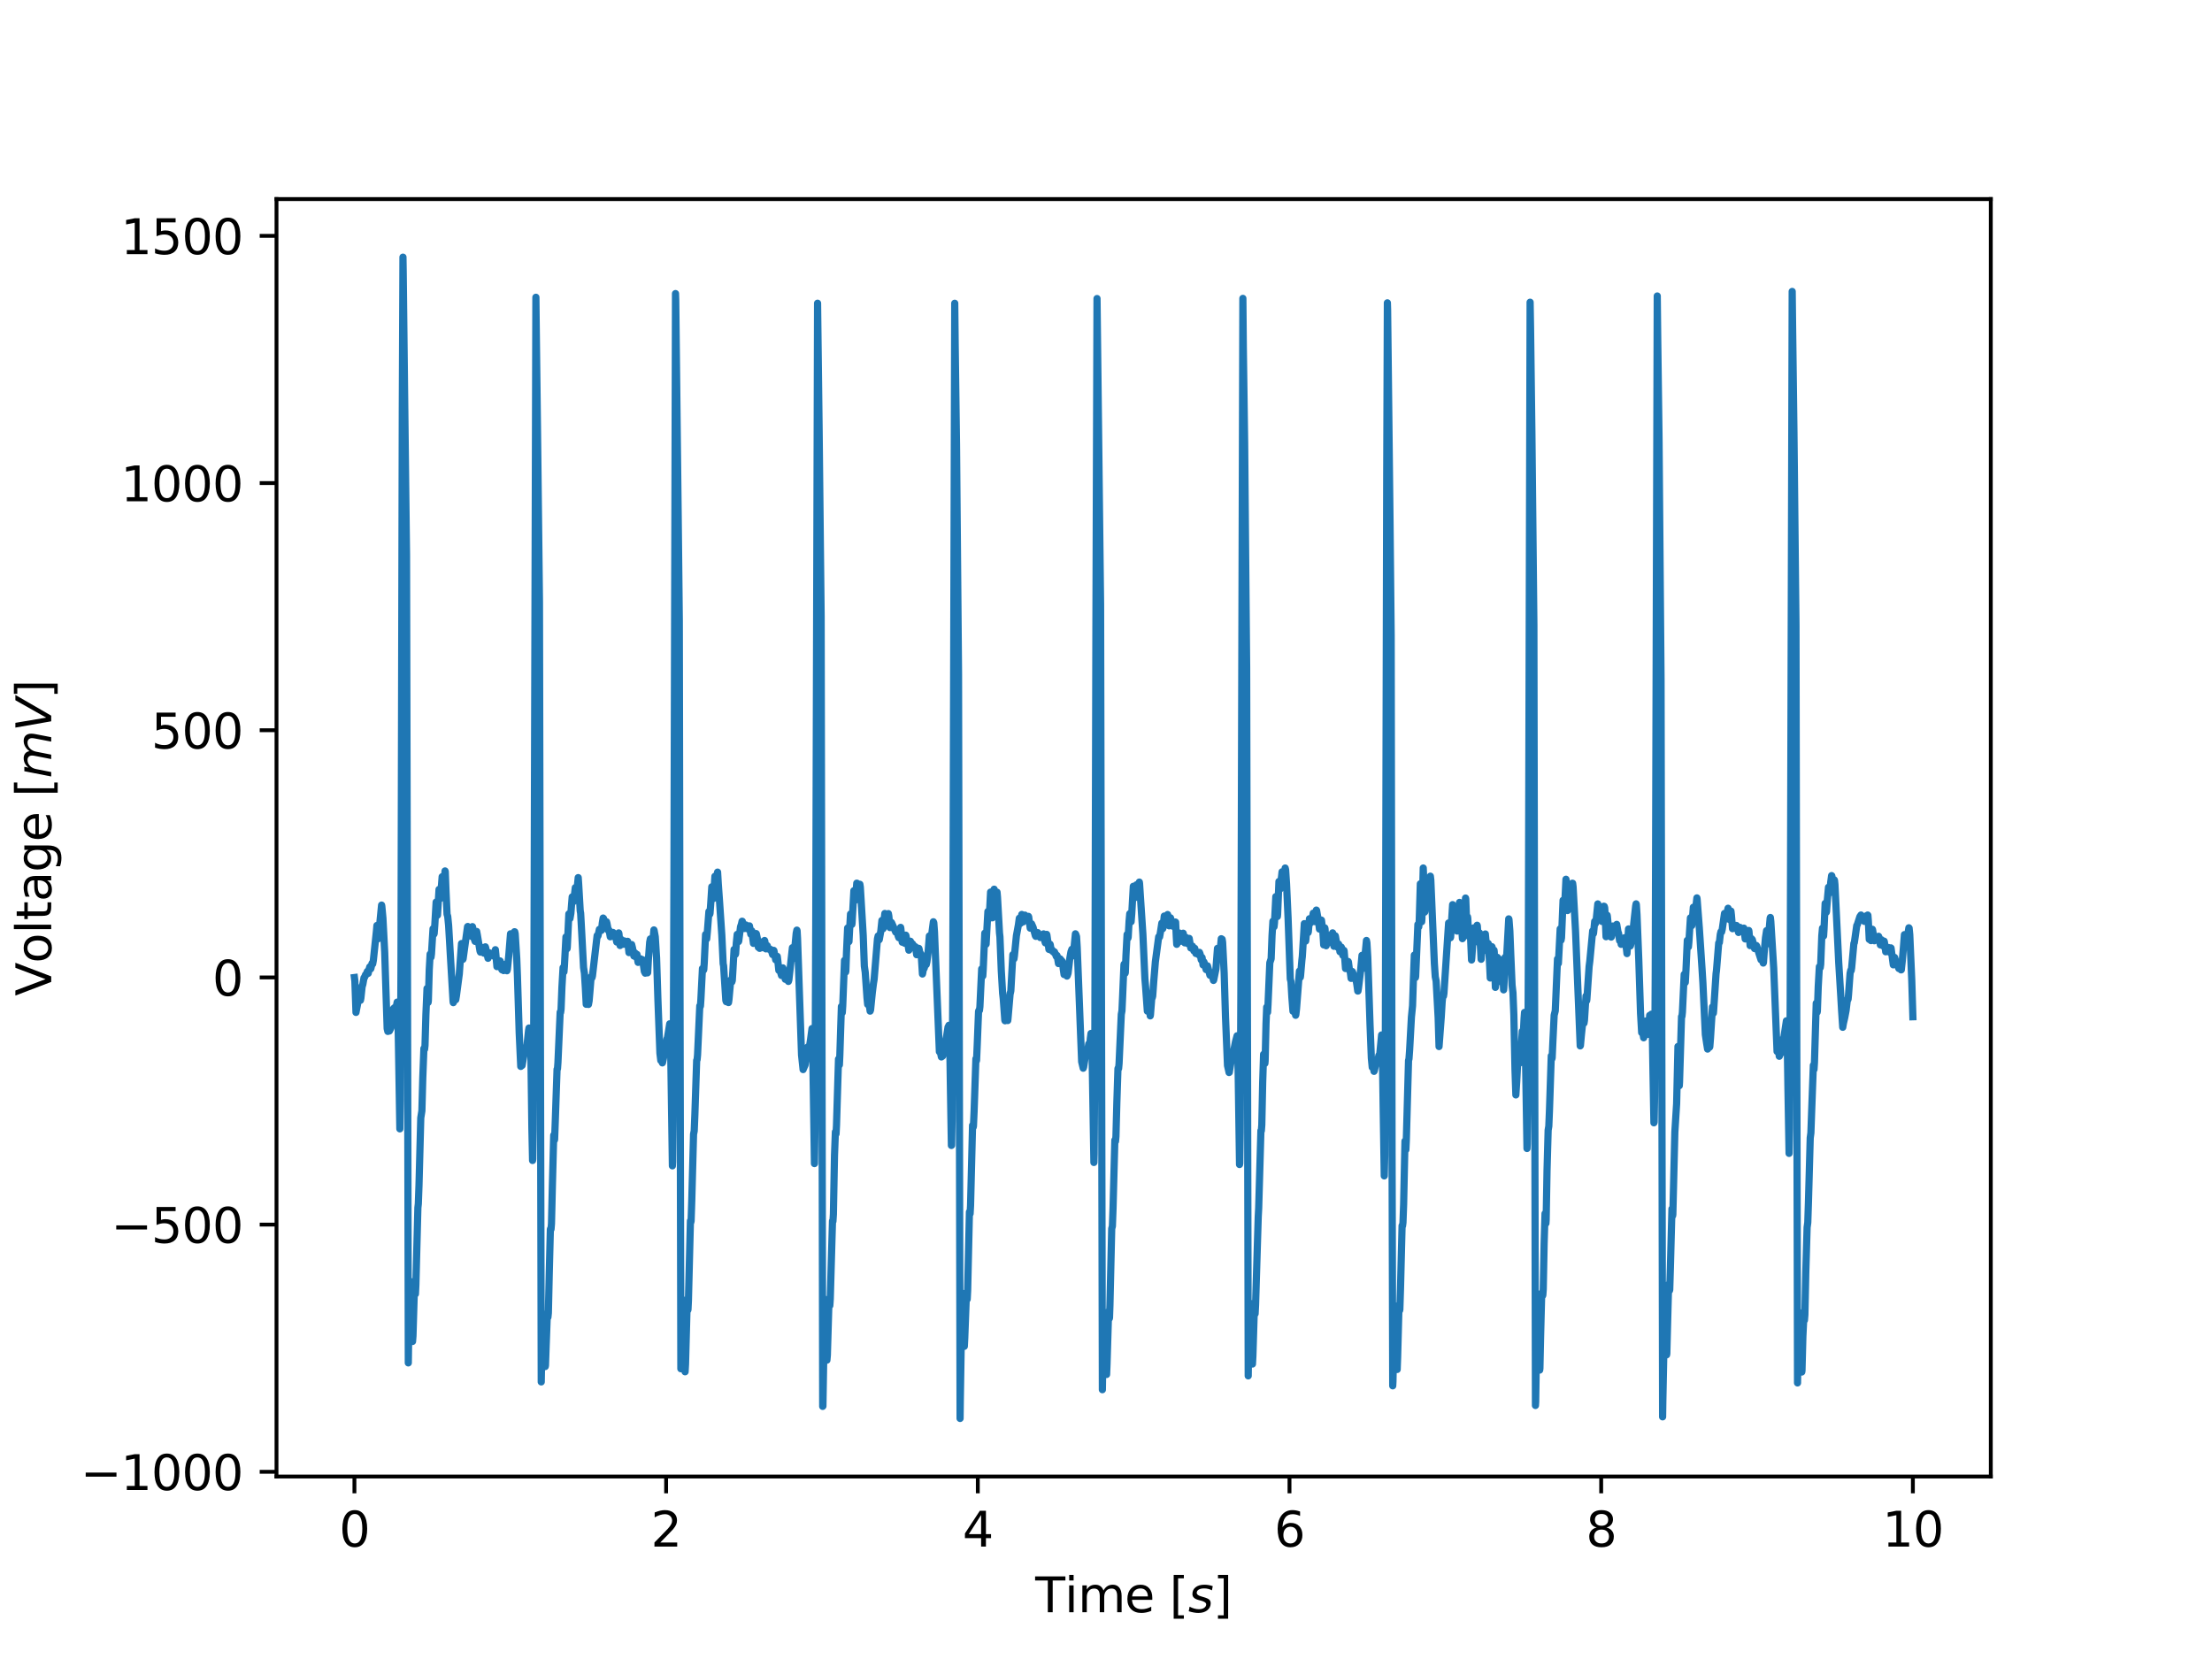 <?xml version="1.0" encoding="utf-8" standalone="no"?>
<!DOCTYPE svg PUBLIC "-//W3C//DTD SVG 1.1//EN"
  "http://www.w3.org/Graphics/SVG/1.1/DTD/svg11.dtd">
<svg xmlns:xlink="http://www.w3.org/1999/xlink" width="460.8pt" height="345.6pt" viewBox="0 0 460.8 345.6" xmlns="http://www.w3.org/2000/svg" version="1.1">
 <defs>
  <style type="text/css">*{stroke-linejoin: round; stroke-linecap: butt}</style>
 </defs>
 <g id="figure_1">
  <g id="patch_1">
   <path d="M 0 345.6 
L 460.8 345.6 
L 460.8 0 
L 0 0 
z
" style="fill: #ffffff"/>
  </g>
  <g id="axes_1">
   <g id="patch_2">
    <path d="M 57.6 307.584 
L 414.72 307.584 
L 414.72 41.472 
L 57.6 41.472 
z
" style="fill: #ffffff"/>
   </g>
   <g id="matplotlib.axis_1">
    <g id="xtick_1">
     <g id="line2d_1">
      <defs>
       <path id="m1b80b27a82" d="M 0 0 
L 0 3.5 
" style="stroke: #000000; stroke-width: 0.8"/>
      </defs>
      <g>
       <use xlink:href="#m1b80b27a82" x="73.833" y="307.584" style="stroke: #000000; stroke-width: 0.8"/>
      </g>
     </g>
     <g id="text_1">
      <!-- 0 -->
      <g transform="translate(70.651 322.182) scale(0.1 -0.1)">
       <defs>
        <path id="DejaVuSans-30" d="M 2034 4250 
Q 1547 4250 1301 3770 
Q 1056 3291 1056 2328 
Q 1056 1369 1301 889 
Q 1547 409 2034 409 
Q 2525 409 2770 889 
Q 3016 1369 3016 2328 
Q 3016 3291 2770 3770 
Q 2525 4250 2034 4250 
z
M 2034 4750 
Q 2819 4750 3233 4129 
Q 3647 3509 3647 2328 
Q 3647 1150 3233 529 
Q 2819 -91 2034 -91 
Q 1250 -91 836 529 
Q 422 1150 422 2328 
Q 422 3509 836 4129 
Q 1250 4750 2034 4750 
z
" transform="scale(0.016)"/>
       </defs>
       <use xlink:href="#DejaVuSans-30"/>
      </g>
     </g>
    </g>
    <g id="xtick_2">
     <g id="line2d_2">
      <g>
       <use xlink:href="#m1b80b27a82" x="138.764" y="307.584" style="stroke: #000000; stroke-width: 0.8"/>
      </g>
     </g>
     <g id="text_2">
      <!-- 2 -->
      <g transform="translate(135.582 322.182) scale(0.1 -0.1)">
       <defs>
        <path id="DejaVuSans-32" d="M 1228 531 
L 3431 531 
L 3431 0 
L 469 0 
L 469 531 
Q 828 903 1448 1529 
Q 2069 2156 2228 2338 
Q 2531 2678 2651 2914 
Q 2772 3150 2772 3378 
Q 2772 3750 2511 3984 
Q 2250 4219 1831 4219 
Q 1534 4219 1204 4116 
Q 875 4013 500 3803 
L 500 4441 
Q 881 4594 1212 4672 
Q 1544 4750 1819 4750 
Q 2544 4750 2975 4387 
Q 3406 4025 3406 3419 
Q 3406 3131 3298 2873 
Q 3191 2616 2906 2266 
Q 2828 2175 2409 1742 
Q 1991 1309 1228 531 
z
" transform="scale(0.016)"/>
       </defs>
       <use xlink:href="#DejaVuSans-32"/>
      </g>
     </g>
    </g>
    <g id="xtick_3">
     <g id="line2d_3">
      <g>
       <use xlink:href="#m1b80b27a82" x="203.695" y="307.584" style="stroke: #000000; stroke-width: 0.8"/>
      </g>
     </g>
     <g id="text_3">
      <!-- 4 -->
      <g transform="translate(200.513 322.182) scale(0.1 -0.1)">
       <defs>
        <path id="DejaVuSans-34" d="M 2419 4116 
L 825 1625 
L 2419 1625 
L 2419 4116 
z
M 2253 4666 
L 3047 4666 
L 3047 1625 
L 3713 1625 
L 3713 1100 
L 3047 1100 
L 3047 0 
L 2419 0 
L 2419 1100 
L 313 1100 
L 313 1709 
L 2253 4666 
z
" transform="scale(0.016)"/>
       </defs>
       <use xlink:href="#DejaVuSans-34"/>
      </g>
     </g>
    </g>
    <g id="xtick_4">
     <g id="line2d_4">
      <g>
       <use xlink:href="#m1b80b27a82" x="268.625" y="307.584" style="stroke: #000000; stroke-width: 0.8"/>
      </g>
     </g>
     <g id="text_4">
      <!-- 6 -->
      <g transform="translate(265.444 322.182) scale(0.1 -0.1)">
       <defs>
        <path id="DejaVuSans-36" d="M 2113 2584 
Q 1688 2584 1439 2293 
Q 1191 2003 1191 1497 
Q 1191 994 1439 701 
Q 1688 409 2113 409 
Q 2538 409 2786 701 
Q 3034 994 3034 1497 
Q 3034 2003 2786 2293 
Q 2538 2584 2113 2584 
z
M 3366 4563 
L 3366 3988 
Q 3128 4100 2886 4159 
Q 2644 4219 2406 4219 
Q 1781 4219 1451 3797 
Q 1122 3375 1075 2522 
Q 1259 2794 1537 2939 
Q 1816 3084 2150 3084 
Q 2853 3084 3261 2657 
Q 3669 2231 3669 1497 
Q 3669 778 3244 343 
Q 2819 -91 2113 -91 
Q 1303 -91 875 529 
Q 447 1150 447 2328 
Q 447 3434 972 4092 
Q 1497 4750 2381 4750 
Q 2619 4750 2861 4703 
Q 3103 4656 3366 4563 
z
" transform="scale(0.016)"/>
       </defs>
       <use xlink:href="#DejaVuSans-36"/>
      </g>
     </g>
    </g>
    <g id="xtick_5">
     <g id="line2d_5">
      <g>
       <use xlink:href="#m1b80b27a82" x="333.556" y="307.584" style="stroke: #000000; stroke-width: 0.8"/>
      </g>
     </g>
     <g id="text_5">
      <!-- 8 -->
      <g transform="translate(330.375 322.182) scale(0.1 -0.1)">
       <defs>
        <path id="DejaVuSans-38" d="M 2034 2216 
Q 1584 2216 1326 1975 
Q 1069 1734 1069 1313 
Q 1069 891 1326 650 
Q 1584 409 2034 409 
Q 2484 409 2743 651 
Q 3003 894 3003 1313 
Q 3003 1734 2745 1975 
Q 2488 2216 2034 2216 
z
M 1403 2484 
Q 997 2584 770 2862 
Q 544 3141 544 3541 
Q 544 4100 942 4425 
Q 1341 4750 2034 4750 
Q 2731 4750 3128 4425 
Q 3525 4100 3525 3541 
Q 3525 3141 3298 2862 
Q 3072 2584 2669 2484 
Q 3125 2378 3379 2068 
Q 3634 1759 3634 1313 
Q 3634 634 3220 271 
Q 2806 -91 2034 -91 
Q 1263 -91 848 271 
Q 434 634 434 1313 
Q 434 1759 690 2068 
Q 947 2378 1403 2484 
z
M 1172 3481 
Q 1172 3119 1398 2916 
Q 1625 2713 2034 2713 
Q 2441 2713 2670 2916 
Q 2900 3119 2900 3481 
Q 2900 3844 2670 4047 
Q 2441 4250 2034 4250 
Q 1625 4250 1398 4047 
Q 1172 3844 1172 3481 
z
" transform="scale(0.016)"/>
       </defs>
       <use xlink:href="#DejaVuSans-38"/>
      </g>
     </g>
    </g>
    <g id="xtick_6">
     <g id="line2d_6">
      <g>
       <use xlink:href="#m1b80b27a82" x="398.487" y="307.584" style="stroke: #000000; stroke-width: 0.8"/>
      </g>
     </g>
     <g id="text_6">
      <!-- 10 -->
      <g transform="translate(392.125 322.182) scale(0.1 -0.1)">
       <defs>
        <path id="DejaVuSans-31" d="M 794 531 
L 1825 531 
L 1825 4091 
L 703 3866 
L 703 4441 
L 1819 4666 
L 2450 4666 
L 2450 531 
L 3481 531 
L 3481 0 
L 794 0 
L 794 531 
z
" transform="scale(0.016)"/>
       </defs>
       <use xlink:href="#DejaVuSans-31"/>
       <use xlink:href="#DejaVuSans-30" x="63.623"/>
      </g>
     </g>
    </g>
    <g id="text_7">
     <!-- Time [$s$] -->
     <g transform="translate(215.66 335.861) scale(0.1 -0.1)">
      <defs>
       <path id="DejaVuSans-54" d="M -19 4666 
L 3928 4666 
L 3928 4134 
L 2272 4134 
L 2272 0 
L 1638 0 
L 1638 4134 
L -19 4134 
L -19 4666 
z
" transform="scale(0.016)"/>
       <path id="DejaVuSans-69" d="M 603 3500 
L 1178 3500 
L 1178 0 
L 603 0 
L 603 3500 
z
M 603 4863 
L 1178 4863 
L 1178 4134 
L 603 4134 
L 603 4863 
z
" transform="scale(0.016)"/>
       <path id="DejaVuSans-6d" d="M 3328 2828 
Q 3544 3216 3844 3400 
Q 4144 3584 4550 3584 
Q 5097 3584 5394 3201 
Q 5691 2819 5691 2113 
L 5691 0 
L 5113 0 
L 5113 2094 
Q 5113 2597 4934 2840 
Q 4756 3084 4391 3084 
Q 3944 3084 3684 2787 
Q 3425 2491 3425 1978 
L 3425 0 
L 2847 0 
L 2847 2094 
Q 2847 2600 2669 2842 
Q 2491 3084 2119 3084 
Q 1678 3084 1418 2786 
Q 1159 2488 1159 1978 
L 1159 0 
L 581 0 
L 581 3500 
L 1159 3500 
L 1159 2956 
Q 1356 3278 1631 3431 
Q 1906 3584 2284 3584 
Q 2666 3584 2933 3390 
Q 3200 3197 3328 2828 
z
" transform="scale(0.016)"/>
       <path id="DejaVuSans-65" d="M 3597 1894 
L 3597 1613 
L 953 1613 
Q 991 1019 1311 708 
Q 1631 397 2203 397 
Q 2534 397 2845 478 
Q 3156 559 3463 722 
L 3463 178 
Q 3153 47 2828 -22 
Q 2503 -91 2169 -91 
Q 1331 -91 842 396 
Q 353 884 353 1716 
Q 353 2575 817 3079 
Q 1281 3584 2069 3584 
Q 2775 3584 3186 3129 
Q 3597 2675 3597 1894 
z
M 3022 2063 
Q 3016 2534 2758 2815 
Q 2500 3097 2075 3097 
Q 1594 3097 1305 2825 
Q 1016 2553 972 2059 
L 3022 2063 
z
" transform="scale(0.016)"/>
       <path id="DejaVuSans-20" transform="scale(0.016)"/>
       <path id="DejaVuSans-5b" d="M 550 4863 
L 1875 4863 
L 1875 4416 
L 1125 4416 
L 1125 -397 
L 1875 -397 
L 1875 -844 
L 550 -844 
L 550 4863 
z
" transform="scale(0.016)"/>
       <path id="DejaVuSans-Oblique-73" d="M 3200 3397 
L 3091 2853 
Q 2863 2978 2609 3040 
Q 2356 3103 2088 3103 
Q 1634 3103 1373 2948 
Q 1113 2794 1113 2528 
Q 1113 2219 1719 2053 
Q 1766 2041 1788 2034 
L 1972 1978 
Q 2547 1819 2739 1644 
Q 2931 1469 2931 1166 
Q 2931 609 2489 259 
Q 2047 -91 1331 -91 
Q 1053 -91 747 -37 
Q 441 16 72 128 
L 184 722 
Q 500 559 806 475 
Q 1113 391 1394 391 
Q 1816 391 2080 572 
Q 2344 753 2344 1031 
Q 2344 1331 1650 1516 
L 1591 1531 
L 1394 1581 
Q 956 1697 753 1886 
Q 550 2075 550 2369 
Q 550 2928 970 3256 
Q 1391 3584 2113 3584 
Q 2397 3584 2667 3537 
Q 2938 3491 3200 3397 
z
" transform="scale(0.016)"/>
       <path id="DejaVuSans-5d" d="M 1947 4863 
L 1947 -844 
L 622 -844 
L 622 -397 
L 1369 -397 
L 1369 4416 
L 622 4416 
L 622 4863 
L 1947 4863 
z
" transform="scale(0.016)"/>
      </defs>
      <use xlink:href="#DejaVuSans-54" transform="translate(0 0.016)"/>
      <use xlink:href="#DejaVuSans-69" transform="translate(61.084 0.016)"/>
      <use xlink:href="#DejaVuSans-6d" transform="translate(88.867 0.016)"/>
      <use xlink:href="#DejaVuSans-65" transform="translate(186.279 0.016)"/>
      <use xlink:href="#DejaVuSans-20" transform="translate(247.803 0.016)"/>
      <use xlink:href="#DejaVuSans-5b" transform="translate(279.59 0.016)"/>
      <use xlink:href="#DejaVuSans-Oblique-73" transform="translate(318.604 0.016)"/>
      <use xlink:href="#DejaVuSans-5d" transform="translate(370.703 0.016)"/>
     </g>
    </g>
   </g>
   <g id="matplotlib.axis_2">
    <g id="ytick_1">
     <g id="line2d_7">
      <defs>
       <path id="m2c31fd6429" d="M 0 0 
L -3.5 0 
" style="stroke: #000000; stroke-width: 0.8"/>
      </defs>
      <g>
       <use xlink:href="#m2c31fd6429" x="57.6" y="306.601" style="stroke: #000000; stroke-width: 0.8"/>
      </g>
     </g>
     <g id="text_8">
      <!-- −1000 -->
      <g transform="translate(16.77 310.4) scale(0.1 -0.1)">
       <defs>
        <path id="DejaVuSans-2212" d="M 678 2272 
L 4684 2272 
L 4684 1741 
L 678 1741 
L 678 2272 
z
" transform="scale(0.016)"/>
       </defs>
       <use xlink:href="#DejaVuSans-2212"/>
       <use xlink:href="#DejaVuSans-31" x="83.789"/>
       <use xlink:href="#DejaVuSans-30" x="147.412"/>
       <use xlink:href="#DejaVuSans-30" x="211.035"/>
       <use xlink:href="#DejaVuSans-30" x="274.658"/>
      </g>
     </g>
    </g>
    <g id="ytick_2">
     <g id="line2d_8">
      <g>
       <use xlink:href="#m2c31fd6429" x="57.6" y="255.108" style="stroke: #000000; stroke-width: 0.8"/>
      </g>
     </g>
     <g id="text_9">
      <!-- −500 -->
      <g transform="translate(23.133 258.907) scale(0.1 -0.1)">
       <defs>
        <path id="DejaVuSans-35" d="M 691 4666 
L 3169 4666 
L 3169 4134 
L 1269 4134 
L 1269 2991 
Q 1406 3038 1543 3061 
Q 1681 3084 1819 3084 
Q 2600 3084 3056 2656 
Q 3513 2228 3513 1497 
Q 3513 744 3044 326 
Q 2575 -91 1722 -91 
Q 1428 -91 1123 -41 
Q 819 9 494 109 
L 494 744 
Q 775 591 1075 516 
Q 1375 441 1709 441 
Q 2250 441 2565 725 
Q 2881 1009 2881 1497 
Q 2881 1984 2565 2268 
Q 2250 2553 1709 2553 
Q 1456 2553 1204 2497 
Q 953 2441 691 2322 
L 691 4666 
z
" transform="scale(0.016)"/>
       </defs>
       <use xlink:href="#DejaVuSans-2212"/>
       <use xlink:href="#DejaVuSans-35" x="83.789"/>
       <use xlink:href="#DejaVuSans-30" x="147.412"/>
       <use xlink:href="#DejaVuSans-30" x="211.035"/>
      </g>
     </g>
    </g>
    <g id="ytick_3">
     <g id="line2d_9">
      <g>
       <use xlink:href="#m2c31fd6429" x="57.6" y="203.615" style="stroke: #000000; stroke-width: 0.8"/>
      </g>
     </g>
     <g id="text_10">
      <!-- 0 -->
      <g transform="translate(44.237 207.414) scale(0.1 -0.1)">
       <use xlink:href="#DejaVuSans-30"/>
      </g>
     </g>
    </g>
    <g id="ytick_4">
     <g id="line2d_10">
      <g>
       <use xlink:href="#m2c31fd6429" x="57.6" y="152.122" style="stroke: #000000; stroke-width: 0.8"/>
      </g>
     </g>
     <g id="text_11">
      <!-- 500 -->
      <g transform="translate(31.512 155.921) scale(0.1 -0.1)">
       <use xlink:href="#DejaVuSans-35"/>
       <use xlink:href="#DejaVuSans-30" x="63.623"/>
       <use xlink:href="#DejaVuSans-30" x="127.246"/>
      </g>
     </g>
    </g>
    <g id="ytick_5">
     <g id="line2d_11">
      <g>
       <use xlink:href="#m2c31fd6429" x="57.6" y="100.629" style="stroke: #000000; stroke-width: 0.8"/>
      </g>
     </g>
     <g id="text_12">
      <!-- 1000 -->
      <g transform="translate(25.15 104.429) scale(0.1 -0.1)">
       <use xlink:href="#DejaVuSans-31"/>
       <use xlink:href="#DejaVuSans-30" x="63.623"/>
       <use xlink:href="#DejaVuSans-30" x="127.246"/>
       <use xlink:href="#DejaVuSans-30" x="190.869"/>
      </g>
     </g>
    </g>
    <g id="ytick_6">
     <g id="line2d_12">
      <g>
       <use xlink:href="#m2c31fd6429" x="57.6" y="49.137" style="stroke: #000000; stroke-width: 0.8"/>
      </g>
     </g>
     <g id="text_13">
      <!-- 1500 -->
      <g transform="translate(25.15 52.936) scale(0.1 -0.1)">
       <use xlink:href="#DejaVuSans-31"/>
       <use xlink:href="#DejaVuSans-35" x="63.623"/>
       <use xlink:href="#DejaVuSans-30" x="127.246"/>
       <use xlink:href="#DejaVuSans-30" x="190.869"/>
      </g>
     </g>
    </g>
    <g id="text_14">
     <!-- Voltage [$mV$] -->
     <g transform="translate(10.67 207.478) rotate(-90) scale(0.1 -0.1)">
      <defs>
       <path id="DejaVuSans-56" d="M 1831 0 
L 50 4666 
L 709 4666 
L 2188 738 
L 3669 4666 
L 4325 4666 
L 2547 0 
L 1831 0 
z
" transform="scale(0.016)"/>
       <path id="DejaVuSans-6f" d="M 1959 3097 
Q 1497 3097 1228 2736 
Q 959 2375 959 1747 
Q 959 1119 1226 758 
Q 1494 397 1959 397 
Q 2419 397 2687 759 
Q 2956 1122 2956 1747 
Q 2956 2369 2687 2733 
Q 2419 3097 1959 3097 
z
M 1959 3584 
Q 2709 3584 3137 3096 
Q 3566 2609 3566 1747 
Q 3566 888 3137 398 
Q 2709 -91 1959 -91 
Q 1206 -91 779 398 
Q 353 888 353 1747 
Q 353 2609 779 3096 
Q 1206 3584 1959 3584 
z
" transform="scale(0.016)"/>
       <path id="DejaVuSans-6c" d="M 603 4863 
L 1178 4863 
L 1178 0 
L 603 0 
L 603 4863 
z
" transform="scale(0.016)"/>
       <path id="DejaVuSans-74" d="M 1172 4494 
L 1172 3500 
L 2356 3500 
L 2356 3053 
L 1172 3053 
L 1172 1153 
Q 1172 725 1289 603 
Q 1406 481 1766 481 
L 2356 481 
L 2356 0 
L 1766 0 
Q 1100 0 847 248 
Q 594 497 594 1153 
L 594 3053 
L 172 3053 
L 172 3500 
L 594 3500 
L 594 4494 
L 1172 4494 
z
" transform="scale(0.016)"/>
       <path id="DejaVuSans-61" d="M 2194 1759 
Q 1497 1759 1228 1600 
Q 959 1441 959 1056 
Q 959 750 1161 570 
Q 1363 391 1709 391 
Q 2188 391 2477 730 
Q 2766 1069 2766 1631 
L 2766 1759 
L 2194 1759 
z
M 3341 1997 
L 3341 0 
L 2766 0 
L 2766 531 
Q 2569 213 2275 61 
Q 1981 -91 1556 -91 
Q 1019 -91 701 211 
Q 384 513 384 1019 
Q 384 1609 779 1909 
Q 1175 2209 1959 2209 
L 2766 2209 
L 2766 2266 
Q 2766 2663 2505 2880 
Q 2244 3097 1772 3097 
Q 1472 3097 1187 3025 
Q 903 2953 641 2809 
L 641 3341 
Q 956 3463 1253 3523 
Q 1550 3584 1831 3584 
Q 2591 3584 2966 3190 
Q 3341 2797 3341 1997 
z
" transform="scale(0.016)"/>
       <path id="DejaVuSans-67" d="M 2906 1791 
Q 2906 2416 2648 2759 
Q 2391 3103 1925 3103 
Q 1463 3103 1205 2759 
Q 947 2416 947 1791 
Q 947 1169 1205 825 
Q 1463 481 1925 481 
Q 2391 481 2648 825 
Q 2906 1169 2906 1791 
z
M 3481 434 
Q 3481 -459 3084 -895 
Q 2688 -1331 1869 -1331 
Q 1566 -1331 1297 -1286 
Q 1028 -1241 775 -1147 
L 775 -588 
Q 1028 -725 1275 -790 
Q 1522 -856 1778 -856 
Q 2344 -856 2625 -561 
Q 2906 -266 2906 331 
L 2906 616 
Q 2728 306 2450 153 
Q 2172 0 1784 0 
Q 1141 0 747 490 
Q 353 981 353 1791 
Q 353 2603 747 3093 
Q 1141 3584 1784 3584 
Q 2172 3584 2450 3431 
Q 2728 3278 2906 2969 
L 2906 3500 
L 3481 3500 
L 3481 434 
z
" transform="scale(0.016)"/>
       <path id="DejaVuSans-Oblique-6d" d="M 5747 2113 
L 5338 0 
L 4763 0 
L 5166 2094 
Q 5191 2228 5203 2325 
Q 5216 2422 5216 2491 
Q 5216 2772 5059 2928 
Q 4903 3084 4622 3084 
Q 4203 3084 3875 2770 
Q 3547 2456 3450 1953 
L 3066 0 
L 2491 0 
L 2900 2094 
Q 2925 2209 2937 2307 
Q 2950 2406 2950 2484 
Q 2950 2769 2794 2926 
Q 2638 3084 2363 3084 
Q 1938 3084 1609 2770 
Q 1281 2456 1184 1953 
L 800 0 
L 225 0 
L 909 3500 
L 1484 3500 
L 1375 2956 
Q 1609 3263 1923 3423 
Q 2238 3584 2597 3584 
Q 2978 3584 3223 3384 
Q 3469 3184 3519 2828 
Q 3781 3197 4126 3390 
Q 4472 3584 4856 3584 
Q 5306 3584 5551 3325 
Q 5797 3066 5797 2591 
Q 5797 2488 5784 2364 
Q 5772 2241 5747 2113 
z
" transform="scale(0.016)"/>
       <path id="DejaVuSans-Oblique-56" d="M 1319 0 
L 500 4666 
L 1119 4666 
L 1797 653 
L 4063 4666 
L 4750 4666 
L 2053 0 
L 1319 0 
z
" transform="scale(0.016)"/>
      </defs>
      <use xlink:href="#DejaVuSans-56" transform="translate(0 0.016)"/>
      <use xlink:href="#DejaVuSans-6f" transform="translate(68.408 0.016)"/>
      <use xlink:href="#DejaVuSans-6c" transform="translate(129.59 0.016)"/>
      <use xlink:href="#DejaVuSans-74" transform="translate(157.373 0.016)"/>
      <use xlink:href="#DejaVuSans-61" transform="translate(196.582 0.016)"/>
      <use xlink:href="#DejaVuSans-67" transform="translate(257.861 0.016)"/>
      <use xlink:href="#DejaVuSans-65" transform="translate(321.338 0.016)"/>
      <use xlink:href="#DejaVuSans-20" transform="translate(382.861 0.016)"/>
      <use xlink:href="#DejaVuSans-5b" transform="translate(414.648 0.016)"/>
      <use xlink:href="#DejaVuSans-Oblique-6d" transform="translate(453.662 0.016)"/>
      <use xlink:href="#DejaVuSans-Oblique-56" transform="translate(551.074 0.016)"/>
      <use xlink:href="#DejaVuSans-5d" transform="translate(619.482 0.016)"/>
     </g>
    </g>
   </g>
   <g id="line2d_13">
    <path d="M 73.833 203.638 
L 73.925 204.379 
L 74.157 210.904 
L 74.25 210.404 
L 74.436 209.455 
L 74.529 208.876 
L 74.807 205.959 
L 74.853 206.012 
L 75.085 208.386 
L 75.178 207.936 
L 75.456 205.338 
L 75.503 205.344 
L 75.595 205.018 
L 75.827 203.685 
L 75.92 203.65 
L 76.152 203.038 
L 76.198 203.057 
L 76.291 203.027 
L 76.523 202.36 
L 76.569 202.457 
L 76.709 202.768 
L 76.848 202.011 
L 77.033 201.407 
L 77.219 201.837 
L 77.265 201.755 
L 77.497 200.692 
L 77.544 200.759 
L 77.636 200.813 
L 77.776 200.051 
L 78.425 193.889 
L 78.518 192.792 
L 78.564 192.906 
L 78.75 195.582 
L 78.842 195.183 
L 79.492 188.545 
L 79.538 188.749 
L 79.77 191.251 
L 80.141 198.388 
L 80.651 214.262 
L 80.791 214.865 
L 80.93 214.568 
L 80.976 214.596 
L 81.115 214.78 
L 81.44 214.127 
L 81.579 213.18 
L 81.95 210.145 
L 82.136 209.942 
L 82.46 209.994 
L 82.6 209.449 
L 82.739 208.757 
L 82.785 208.87 
L 82.878 210.482 
L 83.017 218.352 
L 83.295 235.16 
L 83.388 229.355 
L 83.527 202.273 
L 83.806 85.47 
L 83.945 53.568 
L 83.991 56.498 
L 84.27 80.708 
L 84.687 115.61 
L 84.826 174.666 
L 85.058 283.914 
L 85.244 270.375 
L 85.336 270.981 
L 85.383 270.761 
L 85.568 266.969 
L 85.615 267.654 
L 85.939 279.452 
L 86.032 278.279 
L 86.357 267.396 
L 86.403 267.953 
L 86.542 269.564 
L 86.635 267.69 
L 87.053 251.588 
L 87.145 250.773 
L 87.285 246.862 
L 87.656 232.878 
L 87.888 231.408 
L 88.073 224.506 
L 88.305 218.414 
L 88.351 218.416 
L 88.444 218.582 
L 88.537 217.779 
L 88.723 211.388 
L 88.955 205.913 
L 89.094 207.869 
L 89.186 208.821 
L 89.233 208.471 
L 89.418 202.042 
L 89.604 198.759 
L 89.789 199.413 
L 89.882 198.721 
L 90.207 193.478 
L 90.253 193.7 
L 90.392 194.61 
L 90.439 194.521 
L 90.578 192.661 
L 90.856 187.912 
L 90.949 188.862 
L 91.088 190.679 
L 91.135 190.65 
L 91.274 188.319 
L 91.459 185.283 
L 91.506 185.367 
L 91.738 187.186 
L 91.784 187.03 
L 91.923 185.031 
L 92.109 182.63 
L 92.202 183.542 
L 92.341 185.293 
L 92.387 185.274 
L 92.526 183.638 
L 92.712 181.433 
L 92.758 181.57 
L 92.897 185.324 
L 93.129 190.446 
L 93.268 190.909 
L 93.454 192.777 
L 94.382 208.614 
L 94.428 208.87 
L 94.474 208.773 
L 94.706 206.754 
L 94.753 207.051 
L 94.938 208.261 
L 95.077 207.466 
L 95.68 202.88 
L 95.866 200.333 
L 96.144 196.557 
L 96.237 197.357 
L 96.423 199.854 
L 96.469 199.779 
L 97.397 193.036 
L 97.443 193.002 
L 97.582 193.942 
L 97.768 194.925 
L 97.861 194.723 
L 98 194.277 
L 98.046 194.399 
L 98.185 195.039 
L 98.232 194.846 
L 98.417 193.033 
L 98.464 193.189 
L 98.788 195.6 
L 98.974 196.108 
L 99.067 195.602 
L 99.299 194.036 
L 99.438 194.776 
L 99.994 198.125 
L 100.087 198.351 
L 100.226 197.636 
L 100.319 197.346 
L 100.365 197.437 
L 100.505 197.742 
L 100.644 197.437 
L 100.783 198.331 
L 100.829 198.571 
L 100.876 198.56 
L 101.108 197.243 
L 101.154 197.377 
L 101.664 199.629 
L 101.943 198.484 
L 102.035 198.574 
L 102.221 198.834 
L 102.406 198.605 
L 102.638 198.824 
L 102.731 198.92 
L 102.87 199.178 
L 102.963 198.882 
L 103.195 197.84 
L 103.288 198.751 
L 103.52 201.366 
L 103.659 201.117 
L 103.705 201.173 
L 103.937 201.368 
L 104.03 201.066 
L 104.169 200.173 
L 104.215 200.263 
L 104.54 201.984 
L 104.587 202.041 
L 104.633 202.003 
L 104.726 201.823 
L 104.772 201.846 
L 104.911 202.189 
L 104.958 202.071 
L 105.143 200.91 
L 105.19 200.968 
L 105.607 202.224 
L 105.7 201.887 
L 105.978 199.143 
L 106.349 194.523 
L 106.581 196.113 
L 106.628 195.96 
L 106.813 194.877 
L 106.859 194.984 
L 106.906 195.101 
L 106.952 195.07 
L 107.184 194.097 
L 107.231 194.107 
L 107.323 194.52 
L 107.648 199.647 
L 107.787 203.247 
L 108.158 215.149 
L 108.483 222.154 
L 108.529 222.124 
L 108.622 221.991 
L 108.668 222.014 
L 108.761 221.951 
L 109.132 219.814 
L 109.364 218.279 
L 109.503 219.075 
L 109.596 219.37 
L 109.689 218.673 
L 110.106 214.671 
L 110.199 214.154 
L 110.246 214.25 
L 110.478 215.118 
L 110.57 217.633 
L 110.802 235.163 
L 110.941 241.751 
L 110.988 241.451 
L 111.081 235.336 
L 111.22 206.182 
L 111.637 61.929 
L 111.684 66.356 
L 111.962 88.934 
L 112.379 125.328 
L 112.519 190.396 
L 112.75 287.88 
L 112.936 277.045 
L 112.982 277.167 
L 113.029 277.299 
L 113.122 275.77 
L 113.214 273.745 
L 113.261 273.785 
L 113.4 278.955 
L 113.585 284.675 
L 113.632 284.439 
L 113.771 280.422 
L 114.003 274.125 
L 114.049 274.135 
L 114.142 274.409 
L 114.235 273.499 
L 114.42 265.185 
L 114.652 256.099 
L 114.699 255.948 
L 114.745 256.043 
L 114.791 256.062 
L 114.884 254.887 
L 115.07 247.098 
L 115.348 236.483 
L 115.487 237.518 
L 115.534 237.379 
L 115.673 233.576 
L 116.044 222.746 
L 116.137 222.635 
L 116.229 221.362 
L 116.693 210.855 
L 116.786 210.911 
L 116.879 210.244 
L 117.064 205.556 
L 117.296 201.574 
L 117.482 202.449 
L 117.575 201.263 
L 117.899 195.174 
L 118.131 197.628 
L 118.178 197.261 
L 118.502 190.379 
L 118.595 190.747 
L 118.734 191.354 
L 118.92 190.274 
L 119.198 186.83 
L 119.291 187.171 
L 119.43 187.856 
L 119.569 187.239 
L 119.847 184.908 
L 119.894 185.179 
L 120.079 186.435 
L 120.219 185.158 
L 120.451 182.82 
L 120.543 184.123 
L 120.868 189.718 
L 120.961 190.243 
L 121.193 194.506 
L 121.564 201.548 
L 121.749 202.744 
L 121.935 205.707 
L 122.12 209.213 
L 122.167 209.193 
L 122.352 207.887 
L 122.399 208.102 
L 122.584 209.244 
L 122.723 208.509 
L 122.909 206.362 
L 123.141 203.478 
L 123.234 203.538 
L 123.326 203.671 
L 123.419 203.297 
L 124.393 194.894 
L 124.532 195.028 
L 124.579 194.949 
L 124.857 193.604 
L 124.95 193.754 
L 125.043 193.654 
L 125.135 193.483 
L 125.182 193.551 
L 125.275 193.821 
L 125.321 193.773 
L 125.46 192.345 
L 125.646 191.244 
L 125.738 191.343 
L 125.924 192.131 
L 126.11 192.561 
L 126.202 192.352 
L 126.342 192.018 
L 126.434 192.33 
L 126.713 193.816 
L 126.759 193.786 
L 126.852 193.746 
L 126.945 194.12 
L 127.13 195.15 
L 127.176 195.134 
L 127.687 194.242 
L 127.733 194.274 
L 127.872 194.635 
L 128.011 194.976 
L 128.058 194.942 
L 128.197 194.829 
L 128.336 195.593 
L 128.475 196.241 
L 128.522 196.135 
L 128.893 194.338 
L 128.939 194.519 
L 129.171 196.965 
L 129.217 196.864 
L 129.449 195.736 
L 129.774 196.547 
L 129.867 196.712 
L 130.052 196.014 
L 130.145 196.247 
L 130.238 196.48 
L 130.284 196.447 
L 130.423 196.308 
L 130.563 196.418 
L 130.748 196.094 
L 130.841 196.774 
L 131.026 198.444 
L 131.073 198.38 
L 131.305 197.986 
L 131.444 197.243 
L 131.583 196.761 
L 131.769 197.509 
L 132.047 199.154 
L 132.14 198.802 
L 132.233 198.464 
L 132.279 198.513 
L 132.464 199.367 
L 132.511 199.341 
L 132.696 198.818 
L 132.836 199.967 
L 132.928 200.481 
L 132.975 200.379 
L 133.114 200.063 
L 133.207 200.252 
L 133.253 200.223 
L 133.439 199.733 
L 133.67 200.434 
L 133.717 200.331 
L 133.856 199.918 
L 133.902 199.958 
L 134.042 201.097 
L 134.227 202.375 
L 134.413 202.732 
L 134.459 202.594 
L 134.691 201.012 
L 134.737 201.259 
L 134.877 202.668 
L 134.923 202.616 
L 135.062 200.045 
L 135.34 196.28 
L 135.48 195.587 
L 135.572 195.986 
L 135.804 197.352 
L 135.851 197.324 
L 135.943 196.687 
L 136.222 193.718 
L 136.268 193.852 
L 136.5 195.139 
L 136.778 199.528 
L 137.057 208.296 
L 137.474 219.404 
L 137.66 220.929 
L 137.799 220.691 
L 137.984 221.417 
L 138.031 221.277 
L 138.355 219.697 
L 138.448 219.34 
L 138.912 216.465 
L 139.051 216.143 
L 139.283 214.726 
L 139.515 213.275 
L 139.608 214.397 
L 139.747 220.857 
L 140.072 242.868 
L 140.118 242.048 
L 140.211 233.447 
L 140.396 183.012 
L 140.721 61.156 
L 140.768 62.526 
L 141.278 107.481 
L 141.51 129.309 
L 141.649 202.501 
L 141.834 285.134 
L 141.881 283.986 
L 142.066 273.895 
L 142.113 274.274 
L 142.159 274.148 
L 142.345 270.818 
L 142.391 271.671 
L 142.716 285.764 
L 142.808 284.162 
L 143.133 272.011 
L 143.272 272.949 
L 143.319 272.835 
L 143.411 270.917 
L 143.829 254.324 
L 143.875 254.46 
L 143.922 254.575 
L 143.968 254.344 
L 144.107 250.139 
L 144.478 236.278 
L 144.618 235.593 
L 144.757 232.142 
L 145.128 220.894 
L 145.221 220.738 
L 145.313 219.744 
L 145.777 209.533 
L 145.87 209.697 
L 145.916 209.577 
L 146.009 208.166 
L 146.334 201.758 
L 146.427 201.749 
L 146.566 202.095 
L 146.612 202.005 
L 146.705 200.616 
L 146.983 194.665 
L 147.076 195.076 
L 147.169 195.61 
L 147.215 195.585 
L 147.354 194.112 
L 147.679 189.882 
L 147.865 190.438 
L 147.911 190.238 
L 148.05 188.363 
L 148.282 184.731 
L 148.328 184.785 
L 148.607 187.199 
L 148.653 186.956 
L 148.792 184.619 
L 148.931 182.545 
L 148.978 182.746 
L 149.163 184.619 
L 149.21 184.529 
L 149.395 182.134 
L 149.488 181.677 
L 149.627 184.037 
L 149.906 187.982 
L 150.369 194.818 
L 150.648 200.767 
L 150.74 201.199 
L 150.88 203.418 
L 151.204 208.406 
L 151.297 208.674 
L 151.343 208.565 
L 151.529 207.821 
L 151.575 207.954 
L 151.761 208.856 
L 151.854 208.248 
L 152.225 204.156 
L 152.271 204.28 
L 152.41 204.591 
L 152.457 204.556 
L 152.55 204.25 
L 152.689 201.962 
L 152.921 197.787 
L 152.967 197.805 
L 153.199 198.816 
L 153.245 198.674 
L 153.384 196.482 
L 153.57 194.646 
L 153.709 195.274 
L 153.848 196.152 
L 153.895 196.021 
L 154.266 193.072 
L 154.451 192.52 
L 154.59 191.906 
L 154.637 191.924 
L 155.054 193.428 
L 155.101 193.359 
L 155.379 192.683 
L 155.425 192.79 
L 155.611 193.461 
L 155.657 193.415 
L 155.797 193.221 
L 155.843 193.265 
L 155.936 193.285 
L 156.121 192.875 
L 156.26 193.681 
L 156.4 194.609 
L 156.446 194.575 
L 156.585 193.89 
L 156.631 193.938 
L 156.771 195.144 
L 156.956 196.524 
L 157.095 195.866 
L 157.466 194.551 
L 157.513 194.477 
L 157.559 194.524 
L 157.745 195.374 
L 157.977 197.337 
L 158.023 197.247 
L 158.116 197.086 
L 158.255 197.562 
L 158.301 197.447 
L 158.533 196.218 
L 158.58 196.257 
L 158.719 196.808 
L 158.858 197.42 
L 158.904 197.388 
L 159.275 195.92 
L 159.322 196.066 
L 159.554 197.665 
L 159.6 197.552 
L 159.786 196.973 
L 159.832 197.003 
L 160.064 197.603 
L 160.11 197.577 
L 160.25 197.766 
L 160.389 197.756 
L 160.528 197.778 
L 160.667 197.954 
L 160.945 198.856 
L 160.992 198.742 
L 161.177 197.976 
L 161.224 198.036 
L 161.595 199.956 
L 161.641 199.926 
L 161.78 199.61 
L 161.919 199.23 
L 162.012 199.958 
L 162.244 202.15 
L 162.43 201.807 
L 162.476 201.86 
L 162.662 202.724 
L 162.801 203.215 
L 162.894 202.74 
L 163.079 201.625 
L 163.404 202.495 
L 163.589 204.002 
L 163.636 203.958 
L 163.728 203.781 
L 163.775 203.815 
L 164.239 204.45 
L 164.332 204.157 
L 164.563 202.114 
L 165.074 197.422 
L 165.352 199.647 
L 165.398 199.485 
L 165.584 197.345 
L 165.862 194.421 
L 166.001 193.76 
L 166.048 193.858 
L 166.141 195.504 
L 166.976 219.769 
L 167.3 222.812 
L 167.347 222.678 
L 167.579 222.149 
L 167.718 221.834 
L 168.274 218.106 
L 168.367 218.244 
L 168.506 218.47 
L 168.599 218.233 
L 168.877 216.387 
L 169.156 214.266 
L 169.202 214.842 
L 169.341 221.474 
L 169.666 242.397 
L 169.759 235.759 
L 169.944 190.564 
L 170.315 63.165 
L 170.362 67.147 
L 170.64 89.769 
L 171.057 128.347 
L 171.197 199.203 
L 171.382 292.977 
L 171.429 292.923 
L 171.66 279.072 
L 171.753 276.436 
L 171.892 270.678 
L 171.939 270.846 
L 172.263 283.341 
L 172.356 282.266 
L 172.681 271.248 
L 172.727 271.259 
L 172.867 271.974 
L 172.959 270.602 
L 173.423 254.352 
L 173.47 254.461 
L 173.516 254.418 
L 173.609 252.949 
L 173.841 240.677 
L 174.026 235.788 
L 174.119 236.261 
L 174.165 236.211 
L 174.258 234.387 
L 174.676 220.625 
L 174.722 221.015 
L 174.815 221.92 
L 174.861 221.837 
L 174.954 219.788 
L 175.279 209.669 
L 175.464 210.943 
L 175.557 209.538 
L 175.928 200.06 
L 175.974 200.254 
L 176.16 202.504 
L 176.206 202.267 
L 176.345 198.371 
L 176.577 193.312 
L 176.717 195.079 
L 176.809 196.202 
L 176.856 196.15 
L 176.995 193.53 
L 177.18 190.402 
L 177.227 190.53 
L 177.459 192.58 
L 177.505 192.215 
L 177.876 185.546 
L 177.969 186.179 
L 178.154 187.561 
L 178.247 186.858 
L 178.479 183.979 
L 178.526 183.992 
L 178.665 185.31 
L 178.804 186.283 
L 178.897 185.722 
L 179.129 184.21 
L 179.221 184.8 
L 179.824 194.866 
L 180.056 201.264 
L 180.242 202.541 
L 180.613 207.864 
L 180.752 209.243 
L 180.798 209.236 
L 180.984 209.116 
L 181.077 209.31 
L 181.262 210.638 
L 181.355 210.386 
L 181.726 206.692 
L 181.958 204.856 
L 182.097 203.997 
L 182.793 195.578 
L 182.932 194.967 
L 183.118 195.797 
L 183.164 195.748 
L 183.489 193.955 
L 183.721 191.738 
L 183.767 192.046 
L 183.953 193.471 
L 184.092 192.433 
L 184.324 190.293 
L 184.37 190.381 
L 184.695 191.916 
L 184.741 191.907 
L 184.834 191.756 
L 185.066 190.319 
L 185.159 190.831 
L 185.391 193.231 
L 185.669 192.136 
L 185.762 192.279 
L 186.597 194.186 
L 186.689 194.046 
L 186.829 193.946 
L 186.921 194.067 
L 187.107 194.986 
L 187.246 195.343 
L 187.339 195.026 
L 187.617 193.187 
L 187.664 193.435 
L 187.942 196.28 
L 187.988 196.237 
L 188.22 195.388 
L 188.267 195.488 
L 188.452 196.491 
L 188.499 196.379 
L 188.684 194.808 
L 188.73 194.903 
L 188.962 196.238 
L 189.009 196.215 
L 189.102 196.531 
L 189.333 197.944 
L 189.38 197.855 
L 189.658 196.08 
L 189.705 196.236 
L 189.89 196.895 
L 190.029 196.584 
L 190.076 196.606 
L 190.586 197.398 
L 190.679 197.214 
L 190.725 197.258 
L 190.957 198.888 
L 191.05 198.646 
L 191.282 197.546 
L 191.421 197.565 
L 191.514 197.893 
L 191.699 198.984 
L 191.746 198.916 
L 191.838 198.722 
L 191.931 199.321 
L 192.163 202.905 
L 192.209 202.742 
L 192.395 201.675 
L 192.488 201.772 
L 192.534 201.696 
L 192.766 200.783 
L 192.812 200.834 
L 192.905 200.978 
L 192.952 200.948 
L 193.091 200.362 
L 193.323 198.556 
L 193.601 194.971 
L 193.647 195.17 
L 193.833 196.278 
L 193.926 195.979 
L 194.158 194.145 
L 194.436 192.02 
L 194.529 192.228 
L 194.668 194.127 
L 195.688 219.094 
L 195.781 218.843 
L 195.828 218.851 
L 196.106 220.18 
L 196.199 220.115 
L 196.384 219.979 
L 196.523 219.015 
L 196.802 217.29 
L 197.08 216.426 
L 197.219 215.712 
L 197.497 213.944 
L 197.59 213.826 
L 197.683 213.583 
L 197.729 213.742 
L 197.822 215.617 
L 198.008 227.605 
L 198.193 238.621 
L 198.24 238.592 
L 198.332 233.193 
L 198.471 207.511 
L 198.889 63.176 
L 198.982 71.813 
L 199.26 92.791 
L 199.678 140.344 
L 200.002 295.488 
L 200.049 291.593 
L 200.281 277.321 
L 200.512 269.421 
L 200.559 270.613 
L 200.884 280.47 
L 200.976 278.729 
L 201.301 270.101 
L 201.347 270.149 
L 201.487 270.652 
L 201.579 268.844 
L 201.95 252.462 
L 202.043 252.858 
L 202.09 252.834 
L 202.182 251.161 
L 202.6 234.426 
L 202.693 234.65 
L 202.739 234.798 
L 202.785 234.612 
L 202.925 231.46 
L 203.296 220.562 
L 203.388 221.025 
L 203.435 220.897 
L 203.574 217.665 
L 203.852 210.633 
L 203.945 210.451 
L 203.991 210.512 
L 204.038 210.488 
L 204.131 209.714 
L 204.502 201.834 
L 204.594 202.585 
L 204.687 203.371 
L 204.734 203.308 
L 204.826 201.828 
L 205.151 194.39 
L 205.244 195.115 
L 205.383 196.736 
L 205.429 196.676 
L 205.569 193.957 
L 205.8 189.872 
L 205.893 190.496 
L 206.032 191.355 
L 206.125 190.251 
L 206.357 185.831 
L 206.403 185.951 
L 206.589 189.403 
L 206.728 191.198 
L 206.775 190.983 
L 207.099 185.234 
L 207.192 186.098 
L 207.378 188.169 
L 207.47 187.587 
L 207.702 185.855 
L 207.795 186.878 
L 208.213 194.355 
L 208.305 195.151 
L 208.584 202.138 
L 208.862 206.902 
L 209.001 208.113 
L 209.326 212.538 
L 209.372 212.646 
L 209.419 212.618 
L 209.558 211.447 
L 209.65 210.779 
L 209.697 210.885 
L 209.929 212.597 
L 209.975 212.269 
L 210.439 206.867 
L 210.485 206.854 
L 210.578 206.388 
L 210.764 203.051 
L 210.996 198.871 
L 211.042 198.909 
L 211.228 199.741 
L 211.32 199.116 
L 211.738 194.921 
L 212.155 192.654 
L 212.341 191.28 
L 212.434 191.643 
L 212.573 192.357 
L 212.619 192.264 
L 212.851 190.499 
L 212.897 190.596 
L 213.129 192.045 
L 213.176 191.997 
L 213.501 190.63 
L 213.593 190.876 
L 213.825 191.718 
L 213.964 191.499 
L 214.243 190.894 
L 214.289 190.97 
L 214.428 192.012 
L 214.614 193.354 
L 214.753 192.795 
L 214.892 192.45 
L 215.217 193.188 
L 215.681 194.919 
L 215.773 195.061 
L 216.191 194.287 
L 216.284 194.548 
L 216.469 195.067 
L 216.562 195.144 
L 216.701 195.314 
L 217.026 194.862 
L 217.165 194.858 
L 217.397 194.545 
L 217.49 194.746 
L 217.675 196.149 
L 217.768 196.425 
L 218.046 194.648 
L 218.093 194.785 
L 218.51 197.775 
L 218.603 197.428 
L 218.742 196.69 
L 218.788 196.798 
L 218.974 197.958 
L 219.02 197.946 
L 219.113 197.812 
L 219.16 197.845 
L 219.438 198.331 
L 219.484 198.309 
L 219.67 198.293 
L 219.855 198.732 
L 220.041 199.23 
L 220.087 199.18 
L 220.18 199.018 
L 220.226 199.095 
L 220.505 200.732 
L 220.551 200.592 
L 220.829 199.738 
L 220.969 199.913 
L 221.247 200.226 
L 221.34 200.386 
L 221.479 201.773 
L 221.664 203.017 
L 221.804 202.682 
L 221.989 201.743 
L 222.036 201.865 
L 222.267 203.339 
L 222.314 203.286 
L 222.499 202.729 
L 222.87 199.587 
L 223.102 198.276 
L 223.288 197.759 
L 223.52 199.115 
L 223.613 198.659 
L 224.03 194.529 
L 224.076 194.579 
L 224.262 195.102 
L 224.401 197.374 
L 225.329 221.174 
L 225.654 222.531 
L 225.746 222.233 
L 226.257 218.987 
L 226.396 218.835 
L 226.535 218.95 
L 226.628 218.555 
L 226.813 217.453 
L 226.86 217.551 
L 226.952 217.933 
L 226.999 217.891 
L 227.138 216.329 
L 227.277 215.286 
L 227.37 215.984 
L 227.509 220.117 
L 227.88 242.164 
L 227.927 240.424 
L 228.066 220.078 
L 228.298 131.349 
L 228.53 62.192 
L 229.272 126.006 
L 229.411 187.947 
L 229.643 289.5 
L 229.828 276.89 
L 229.875 277.21 
L 229.921 277.617 
L 229.967 277.261 
L 230.153 273.554 
L 230.292 278.618 
L 230.524 286.33 
L 230.617 284.093 
L 230.942 273.185 
L 231.081 274.688 
L 231.127 274.594 
L 231.22 271.851 
L 231.591 255.947 
L 231.73 255.442 
L 231.869 251.632 
L 232.24 237.519 
L 232.38 237.765 
L 232.472 236.741 
L 232.658 229.742 
L 232.89 222.617 
L 232.936 222.494 
L 232.983 222.574 
L 233.029 222.587 
L 233.122 221.544 
L 233.586 211.313 
L 233.725 210.564 
L 233.864 207.493 
L 234.142 200.921 
L 234.189 200.828 
L 234.281 201.691 
L 234.374 202.758 
L 234.421 202.635 
L 234.56 199.02 
L 234.792 194.665 
L 234.977 195.42 
L 235.024 195.204 
L 235.209 191.894 
L 235.348 190.336 
L 235.395 190.452 
L 235.58 192.044 
L 235.627 192.018 
L 235.766 190.317 
L 236.09 184.626 
L 236.137 184.643 
L 236.322 186.018 
L 236.462 186.995 
L 236.508 186.958 
L 236.647 185.341 
L 236.74 184.32 
L 236.786 184.36 
L 237.018 186.641 
L 237.065 186.355 
L 237.343 183.755 
L 237.389 184.06 
L 238.085 194.621 
L 238.502 203.832 
L 238.642 205.508 
L 239.013 210.641 
L 239.106 210.363 
L 239.337 209.144 
L 239.384 209.355 
L 239.616 211.626 
L 239.662 211.378 
L 239.94 207.789 
L 240.033 207.855 
L 240.126 207.502 
L 240.358 204.297 
L 240.683 200.355 
L 241.378 195.146 
L 241.471 195.239 
L 241.564 195.18 
L 241.749 194.136 
L 242.028 192.31 
L 242.074 192.539 
L 242.213 193.468 
L 242.26 193.369 
L 242.538 190.827 
L 242.631 191.04 
L 242.77 191.419 
L 242.816 191.367 
L 243.234 190.512 
L 243.28 190.727 
L 243.559 192.865 
L 243.605 192.679 
L 243.837 191.203 
L 243.883 191.354 
L 244.162 192.37 
L 244.301 192.822 
L 244.347 192.952 
L 244.393 192.902 
L 244.533 192.196 
L 244.579 192.227 
L 244.718 192.811 
L 244.765 192.685 
L 244.857 192.073 
L 244.904 192.112 
L 245.043 195.114 
L 245.136 196.72 
L 245.182 196.662 
L 245.414 195.372 
L 245.507 195.254 
L 245.692 194.373 
L 245.739 194.473 
L 245.971 196.079 
L 246.017 195.873 
L 246.295 194.708 
L 246.481 194.406 
L 246.574 194.815 
L 246.806 196.414 
L 247.084 195.294 
L 247.13 195.386 
L 247.409 196.568 
L 247.455 196.511 
L 247.64 195.72 
L 247.733 195.486 
L 247.826 196.04 
L 248.058 197.481 
L 248.197 197.363 
L 248.429 197.105 
L 248.522 197.389 
L 248.707 198.09 
L 248.893 197.555 
L 249.125 198.633 
L 249.171 198.549 
L 249.31 198.396 
L 249.496 198.559 
L 249.635 198.849 
L 249.681 198.78 
L 249.867 198.389 
L 250.006 198.747 
L 250.238 199.957 
L 250.284 199.823 
L 250.377 199.425 
L 250.424 199.493 
L 250.609 201.011 
L 250.656 200.924 
L 250.795 200.376 
L 250.841 200.473 
L 251.259 201.985 
L 251.305 201.864 
L 251.537 201.197 
L 251.676 201.712 
L 252.047 203.151 
L 252.094 203.198 
L 252.14 203.15 
L 252.233 203.072 
L 252.279 203.129 
L 252.372 203.252 
L 252.418 203.213 
L 252.557 203.024 
L 252.697 203.87 
L 252.789 204.239 
L 252.836 204.141 
L 253.3 201.844 
L 253.624 197.557 
L 253.671 197.743 
L 253.949 199.762 
L 253.995 199.735 
L 254.088 199.032 
L 254.413 195.556 
L 254.598 195.674 
L 254.691 196.295 
L 255.016 202.674 
L 255.294 211.854 
L 255.712 221.975 
L 255.944 222.978 
L 256.036 223.423 
L 256.083 223.393 
L 256.593 220.222 
L 256.686 220.402 
L 256.732 220.402 
L 256.871 219.612 
L 257.382 216.982 
L 257.706 215.771 
L 257.799 216.798 
L 257.938 223.815 
L 258.216 242.593 
L 258.263 242.325 
L 258.356 235.939 
L 258.495 207.01 
L 258.912 62.157 
L 259.005 72.258 
L 259.283 92.346 
L 259.701 139.173 
L 260.026 286.618 
L 260.072 283.315 
L 260.211 275.479 
L 260.257 275.583 
L 260.304 275.517 
L 260.489 271.522 
L 260.536 271.942 
L 260.907 284.157 
L 261 282.489 
L 261.278 273.359 
L 261.324 273.354 
L 261.417 273.757 
L 261.463 273.677 
L 261.556 271.867 
L 262.113 253.475 
L 262.206 251.71 
L 262.67 235.533 
L 262.762 235.558 
L 262.855 234.331 
L 263.041 225.45 
L 263.226 219.63 
L 263.273 219.7 
L 263.504 221.526 
L 263.551 220.993 
L 263.736 213.251 
L 263.876 209.805 
L 263.922 210.015 
L 264.015 210.888 
L 264.061 210.866 
L 264.154 209.172 
L 264.525 200.556 
L 264.803 199.731 
L 264.989 194.916 
L 265.174 191.899 
L 265.267 192.315 
L 265.406 193.058 
L 265.499 192.246 
L 265.777 186.779 
L 265.824 186.897 
L 266.102 190.927 
L 266.148 190.46 
L 266.427 183.625 
L 266.473 183.785 
L 266.659 185.216 
L 266.705 185.044 
L 267.076 181.614 
L 267.123 181.696 
L 267.262 182.782 
L 267.401 183.761 
L 267.494 182.912 
L 267.726 180.823 
L 267.818 181.199 
L 268.004 184.033 
L 268.329 191.208 
L 268.792 203.936 
L 268.932 204.491 
L 269.117 207.696 
L 269.349 210.666 
L 269.535 210.253 
L 269.627 210.083 
L 269.674 210.185 
L 269.906 211.503 
L 269.952 211.359 
L 270.091 210.134 
L 270.694 202.291 
L 270.741 202.387 
L 270.88 203.596 
L 270.926 203.306 
L 271.205 200.04 
L 271.297 199.256 
L 271.715 192.41 
L 271.761 192.548 
L 271.993 196.045 
L 272.039 195.689 
L 272.271 192.975 
L 272.318 193.097 
L 272.503 194.276 
L 272.55 194.097 
L 272.782 191.389 
L 272.874 191.709 
L 272.967 192.272 
L 273.014 192.263 
L 273.292 191.469 
L 273.431 191.015 
L 273.57 190.23 
L 273.617 190.241 
L 273.895 191.986 
L 273.941 191.767 
L 274.22 189.583 
L 274.266 189.637 
L 274.683 192.054 
L 274.869 193.548 
L 275.101 192.617 
L 275.24 191.657 
L 275.286 191.692 
L 275.565 193.906 
L 275.75 196.838 
L 275.797 196.489 
L 275.982 193.291 
L 276.029 193.513 
L 276.261 197.016 
L 276.307 196.785 
L 276.632 194.927 
L 276.724 194.858 
L 276.771 194.903 
L 276.91 195.52 
L 277.096 196.344 
L 277.327 196.019 
L 277.467 195.111 
L 277.606 194.33 
L 277.745 195.829 
L 277.884 197.124 
L 277.93 197.029 
L 278.162 194.94 
L 278.209 195.116 
L 278.58 197.286 
L 278.719 197.121 
L 278.858 196.667 
L 278.905 196.807 
L 279.136 198.271 
L 279.183 198.126 
L 279.415 197.295 
L 279.508 197.532 
L 279.74 199.018 
L 279.786 198.937 
L 279.971 197.987 
L 280.018 198.163 
L 280.296 201.761 
L 280.389 201.395 
L 280.574 200.454 
L 280.714 200.603 
L 280.76 200.537 
L 280.853 200.291 
L 280.899 200.381 
L 281.131 202.168 
L 281.224 202.088 
L 281.317 202.713 
L 281.456 203.813 
L 281.502 203.646 
L 281.688 202.375 
L 281.734 202.415 
L 282.291 204.028 
L 282.43 203.933 
L 282.476 204.019 
L 282.662 205.144 
L 282.847 206.456 
L 282.894 206.447 
L 282.987 205.889 
L 283.358 202.851 
L 283.45 202.061 
L 283.729 199.013 
L 283.868 200.165 
L 284.053 201.709 
L 284.1 201.684 
L 284.285 199.797 
L 284.656 195.915 
L 284.749 196.381 
L 284.935 199.444 
L 285.399 213.385 
L 285.677 220.42 
L 285.862 222.347 
L 285.909 222.253 
L 286.002 221.83 
L 286.048 221.881 
L 286.234 223.18 
L 286.28 223.095 
L 286.744 221.008 
L 286.79 221.029 
L 286.929 221.088 
L 287.022 220.854 
L 287.254 219.834 
L 287.3 219.911 
L 287.347 219.931 
L 287.44 219.483 
L 287.811 215.6 
L 287.857 215.772 
L 287.95 217.682 
L 288.135 230.389 
L 288.367 244.959 
L 288.46 240.794 
L 288.599 215.176 
L 288.878 99.268 
L 289.017 63.087 
L 289.063 64.493 
L 289.573 109.318 
L 289.805 132.356 
L 289.991 239.959 
L 290.13 288.692 
L 290.176 287.819 
L 290.408 276.544 
L 290.547 273.157 
L 290.64 272.039 
L 290.779 276.872 
L 291.058 285.283 
L 291.15 282.753 
L 291.429 272.208 
L 291.568 272.997 
L 291.614 272.781 
L 291.753 268.314 
L 292.078 255.33 
L 292.171 255.379 
L 292.264 254.664 
L 292.403 250.864 
L 292.681 237.712 
L 292.774 238.541 
L 292.867 239.513 
L 292.959 237.575 
L 293.423 220.912 
L 293.516 220.588 
L 293.655 218.651 
L 294.026 211.862 
L 294.258 209.529 
L 294.444 203.882 
L 294.629 198.96 
L 294.722 200.401 
L 294.861 203.639 
L 294.908 203.372 
L 295.372 192.581 
L 295.464 192.864 
L 295.557 193.077 
L 295.65 191.814 
L 295.882 184.109 
L 295.928 184.806 
L 296.16 192.015 
L 296.206 191.451 
L 296.485 180.82 
L 296.531 181.851 
L 296.763 190.027 
L 296.809 189.972 
L 297.088 187.855 
L 297.273 184.709 
L 297.32 184.795 
L 297.459 185.927 
L 297.505 185.831 
L 297.876 182.745 
L 297.969 182.524 
L 298.062 183.284 
L 298.804 200.698 
L 298.99 203.467 
L 299.175 204.37 
L 299.593 211.984 
L 299.778 218.015 
L 300.242 211.825 
L 300.428 208.705 
L 300.567 207.3 
L 300.613 207.369 
L 300.706 207.52 
L 300.799 206.917 
L 301.773 192.268 
L 301.866 192.367 
L 301.958 192.868 
L 302.144 195.356 
L 302.19 195.266 
L 302.329 192.824 
L 302.608 188.451 
L 302.7 189.624 
L 302.84 192.866 
L 302.886 192.678 
L 303.072 189.623 
L 303.304 192.695 
L 303.35 192.677 
L 303.535 193.957 
L 303.582 193.563 
L 304.046 187.986 
L 304.37 191.412 
L 304.649 195.542 
L 304.695 195.488 
L 304.788 194.868 
L 305.298 187.079 
L 305.344 187.279 
L 305.576 193.315 
L 305.623 192.529 
L 305.716 190.991 
L 305.762 191.282 
L 305.948 195.03 
L 305.994 194.84 
L 306.179 193.295 
L 306.226 193.348 
L 306.319 194.614 
L 306.551 199.987 
L 306.597 199.597 
L 307.014 193.292 
L 307.107 193.892 
L 307.246 194.863 
L 307.293 194.766 
L 307.571 193.773 
L 307.71 192.743 
L 307.757 192.877 
L 307.896 195.116 
L 307.988 196.295 
L 308.035 196.124 
L 308.22 194.345 
L 308.267 194.518 
L 308.406 197.223 
L 308.545 199.833 
L 308.684 197.378 
L 308.777 196.253 
L 308.823 196.357 
L 309.009 197.706 
L 309.055 197.569 
L 309.241 196.229 
L 309.426 194.559 
L 309.566 196.06 
L 309.798 198.096 
L 309.844 198.004 
L 309.983 196.52 
L 310.029 196.548 
L 310.261 199.882 
L 310.447 203.736 
L 310.493 203.36 
L 310.772 197.196 
L 310.818 197.247 
L 311.05 202.447 
L 311.096 201.481 
L 311.235 197.939 
L 311.282 198.339 
L 311.514 205.687 
L 311.56 205.356 
L 311.931 199.438 
L 311.978 199.797 
L 312.21 204.481 
L 312.256 204.405 
L 312.395 201.915 
L 312.534 199.915 
L 312.673 202.755 
L 312.766 203.68 
L 312.952 200.329 
L 312.998 200.53 
L 313.23 206.205 
L 313.276 205.722 
L 313.555 199.412 
L 313.601 199.484 
L 313.694 199.787 
L 313.74 199.76 
L 313.879 198.997 
L 314.065 195.627 
L 314.297 191.415 
L 314.343 191.524 
L 314.529 193.943 
L 314.714 198.671 
L 314.993 205.21 
L 315.178 206.8 
L 315.364 211.46 
L 315.596 222.747 
L 315.781 228.092 
L 315.967 225.203 
L 316.245 219.685 
L 316.292 219.949 
L 316.57 221.456 
L 316.616 221.429 
L 316.755 220.704 
L 316.895 218.312 
L 317.126 214.827 
L 317.219 214.841 
L 317.312 215.019 
L 317.358 214.876 
L 317.498 212.103 
L 317.59 210.898 
L 317.683 213.584 
L 318.101 239.25 
L 318.147 238.249 
L 318.24 231.173 
L 318.379 200.594 
L 318.75 62.959 
L 318.843 68.42 
L 319.121 90.132 
L 319.539 130.281 
L 319.678 204.916 
L 319.863 292.785 
L 319.91 292.092 
L 320.142 276.636 
L 320.281 272.669 
L 320.374 269.539 
L 320.42 269.683 
L 320.559 277.359 
L 320.745 285.412 
L 320.791 285.039 
L 320.93 278.559 
L 321.162 269.522 
L 321.208 269.492 
L 321.348 269.928 
L 321.394 269.834 
L 321.487 268.568 
L 321.672 258.974 
L 321.858 252.812 
L 322.043 254.855 
L 322.09 254.138 
L 322.275 243.799 
L 322.507 235.431 
L 322.646 234.609 
L 322.786 231.194 
L 323.157 219.957 
L 323.296 220.546 
L 323.342 220.364 
L 323.481 217.241 
L 323.76 211.485 
L 323.992 210.575 
L 324.177 206.263 
L 324.455 199.773 
L 324.595 200.754 
L 324.641 200.689 
L 324.78 198.06 
L 325.012 193.503 
L 325.198 195.863 
L 325.29 195.343 
L 325.615 187.543 
L 325.708 188.149 
L 325.847 189.513 
L 325.893 189.359 
L 326.033 186.983 
L 326.218 183.164 
L 326.265 183.399 
L 326.543 189.683 
L 326.589 189.131 
L 326.821 184.748 
L 326.868 185.036 
L 327.099 187.393 
L 327.146 187.341 
L 327.285 186.581 
L 327.563 183.986 
L 327.61 183.998 
L 327.702 184.726 
L 328.213 193.954 
L 329.187 217.88 
L 329.233 217.803 
L 329.419 215.757 
L 329.697 213.074 
L 329.79 213.012 
L 329.836 213.055 
L 329.975 213.146 
L 330.068 212.573 
L 330.393 207.486 
L 330.439 207.845 
L 330.532 208.46 
L 330.578 208.145 
L 331.042 201.331 
L 331.181 200.262 
L 331.784 193.905 
L 331.924 194.523 
L 331.97 194.37 
L 332.202 191.945 
L 332.248 192.067 
L 332.341 192.366 
L 332.387 192.352 
L 332.527 191.496 
L 332.851 188.304 
L 332.898 188.502 
L 333.083 190.307 
L 333.13 190.294 
L 333.269 189.789 
L 333.315 189.882 
L 333.64 191.351 
L 333.733 191.96 
L 333.779 191.839 
L 334.104 188.777 
L 334.196 188.811 
L 334.289 189.12 
L 334.382 190.635 
L 334.568 195.133 
L 334.614 194.545 
L 334.8 190.662 
L 334.846 190.911 
L 335.124 193.877 
L 335.171 193.856 
L 335.31 193.248 
L 335.356 193.368 
L 335.634 195.215 
L 335.681 195.172 
L 335.82 194.439 
L 336.006 192.902 
L 336.052 192.989 
L 336.237 193.954 
L 336.284 193.933 
L 336.377 193.791 
L 336.423 193.829 
L 336.516 194.014 
L 336.562 193.949 
L 336.794 192.561 
L 336.84 192.839 
L 337.072 194.241 
L 337.165 194.375 
L 337.397 195.959 
L 337.49 195.648 
L 337.536 195.543 
L 337.583 195.687 
L 337.722 196.721 
L 337.768 196.616 
L 337.907 195.476 
L 337.954 195.503 
L 338.139 196.616 
L 338.186 196.602 
L 338.418 195.351 
L 338.51 195.698 
L 338.835 197.81 
L 338.928 198.65 
L 339.021 197.153 
L 339.253 193.514 
L 339.345 193.692 
L 339.438 194.447 
L 339.624 197.062 
L 339.67 196.957 
L 339.856 196.079 
L 339.902 196.139 
L 339.948 196.059 
L 340.505 190.867 
L 340.737 188.775 
L 340.83 188.291 
L 340.876 188.386 
L 341.015 190.52 
L 341.386 199.898 
L 341.757 211.117 
L 341.989 215.113 
L 342.128 214.677 
L 342.175 214.811 
L 342.407 216.185 
L 342.453 216.039 
L 342.639 214.108 
L 342.871 212.691 
L 343.149 213.495 
L 343.334 215.471 
L 343.381 215.228 
L 343.659 211.517 
L 343.706 211.653 
L 343.845 212.229 
L 343.891 212.085 
L 344.03 211.27 
L 344.077 211.307 
L 344.169 212.861 
L 344.355 223.874 
L 344.541 233.9 
L 344.587 233.769 
L 344.68 228.314 
L 344.819 202.608 
L 345.236 61.66 
L 345.329 70.22 
L 345.607 91.49 
L 346.025 141.557 
L 346.35 295.155 
L 346.396 291.941 
L 346.582 282.786 
L 346.721 276.675 
L 346.86 271.358 
L 346.906 272.163 
L 347.185 282.234 
L 347.231 281.95 
L 347.37 276.48 
L 347.602 267.557 
L 347.648 267.561 
L 347.788 268.849 
L 347.834 268.673 
L 347.973 264.012 
L 348.298 251.826 
L 348.437 253.274 
L 348.483 252.99 
L 348.622 247.376 
L 348.901 235.824 
L 349.272 229.925 
L 349.55 217.995 
L 349.643 219.761 
L 349.829 226.176 
L 349.875 225.462 
L 350.292 211.769 
L 350.385 211.733 
L 350.478 210.853 
L 350.849 202.981 
L 350.895 203.313 
L 351.035 204.71 
L 351.081 204.637 
L 351.22 202.073 
L 351.498 195.884 
L 351.545 195.947 
L 351.73 197.254 
L 351.823 196.264 
L 352.148 191.203 
L 352.241 191.652 
L 352.426 192.832 
L 352.519 191.949 
L 352.751 188.992 
L 352.797 189.044 
L 353.076 190.547 
L 353.122 190.366 
L 353.493 187.048 
L 353.539 187.32 
L 354.003 193.376 
L 354.56 201.734 
L 354.745 204.715 
L 355.256 215.539 
L 355.534 217.397 
L 355.72 218.54 
L 355.859 217.639 
L 355.951 217.297 
L 355.998 217.457 
L 356.137 218.155 
L 356.183 218.059 
L 356.323 216.294 
L 356.74 209.763 
L 356.926 211.063 
L 356.972 210.651 
L 357.482 202.884 
L 357.575 202.149 
L 358.039 196.434 
L 358.178 196.351 
L 358.364 194.666 
L 358.503 194.087 
L 358.642 194.138 
L 358.781 193.544 
L 359.245 190.285 
L 359.291 190.463 
L 359.477 191.451 
L 359.523 191.34 
L 359.987 189.205 
L 360.08 189.638 
L 360.312 191.574 
L 360.451 190.496 
L 360.59 189.794 
L 360.683 190.618 
L 360.915 193.461 
L 361.193 192.974 
L 361.239 193 
L 361.425 193.171 
L 361.518 193.312 
L 361.564 193.278 
L 361.703 192.782 
L 361.75 192.798 
L 362.167 194.251 
L 362.26 194.066 
L 362.445 193.185 
L 362.492 193.2 
L 362.863 193.923 
L 362.909 193.853 
L 363.28 193.349 
L 363.42 194.526 
L 363.559 195.599 
L 363.605 195.554 
L 363.976 194.638 
L 364.301 193.833 
L 364.347 194.049 
L 364.579 196.987 
L 364.626 196.798 
L 364.858 195.535 
L 365.043 195.748 
L 365.507 197.609 
L 365.553 197.567 
L 365.878 196.961 
L 365.971 197.102 
L 366.388 198.511 
L 366.852 199.945 
L 366.945 199.85 
L 367.084 199.716 
L 367.177 199.982 
L 367.316 200.623 
L 367.362 200.507 
L 367.502 198.52 
L 367.78 195.355 
L 368.012 193.861 
L 368.058 194.031 
L 368.244 196.613 
L 368.336 196.112 
L 368.754 191.281 
L 368.8 191.128 
L 368.893 191.951 
L 369.496 201.708 
L 370.192 219.044 
L 370.238 218.774 
L 370.377 217.858 
L 370.424 217.882 
L 370.563 219.292 
L 370.656 220.041 
L 370.702 219.979 
L 370.841 219.522 
L 370.888 219.545 
L 370.934 219.524 
L 371.027 219 
L 371.352 216.481 
L 371.444 216.632 
L 371.537 216.803 
L 371.676 215.716 
L 372.14 212.652 
L 372.186 212.665 
L 372.279 214.445 
L 372.465 226.882 
L 372.697 240.271 
L 372.79 235.168 
L 372.929 208.474 
L 373.346 60.71 
L 373.439 68.753 
L 373.717 90.421 
L 374.135 130.084 
L 374.274 203.708 
L 374.459 288.085 
L 374.552 281.959 
L 374.645 275.839 
L 374.691 275.844 
L 374.784 276.816 
L 374.97 273.48 
L 375.016 273.933 
L 375.202 281.585 
L 375.341 285.817 
L 375.387 285.534 
L 375.573 278.421 
L 375.758 274.571 
L 375.897 275.025 
L 375.99 273.884 
L 376.176 265.173 
L 376.454 255.685 
L 376.593 254.687 
L 376.732 250.451 
L 377.103 237.061 
L 377.243 235.991 
L 377.428 230.769 
L 377.753 221.915 
L 377.892 222.778 
L 377.985 221.345 
L 378.356 208.988 
L 378.402 209.205 
L 378.541 210.874 
L 378.588 210.644 
L 378.773 205.502 
L 379.005 201.374 
L 379.098 201.494 
L 379.191 201.571 
L 379.284 200.872 
L 379.515 194.922 
L 379.655 193.353 
L 379.747 193.993 
L 379.887 194.988 
L 379.979 193.549 
L 380.211 188.192 
L 380.258 188.296 
L 380.443 190.054 
L 380.49 189.958 
L 380.675 187.354 
L 380.907 184.828 
L 380.953 184.88 
L 381.139 186.019 
L 381.185 185.931 
L 381.371 183.791 
L 381.556 182.404 
L 381.603 182.449 
L 381.742 183.588 
L 381.881 184.341 
L 382.113 183.294 
L 382.159 183.372 
L 382.252 184.277 
L 383.041 200.54 
L 383.458 207.359 
L 383.644 210.568 
L 383.876 214.003 
L 384.015 213.175 
L 384.293 211.975 
L 384.572 210.501 
L 384.85 208.195 
L 384.943 208.262 
L 384.989 208.175 
L 385.082 207.203 
L 385.406 202.778 
L 385.546 202.131 
L 385.592 202.165 
L 385.638 202.193 
L 385.731 201.616 
L 386.195 196.526 
L 386.288 196.389 
L 386.473 195.116 
L 386.798 192.797 
L 386.891 192.685 
L 387.447 190.95 
L 387.679 190.614 
L 387.772 190.757 
L 387.958 191.285 
L 388.004 191.229 
L 388.097 191.019 
L 388.143 191.041 
L 388.375 191.936 
L 388.468 191.817 
L 388.839 190.752 
L 389.025 190.686 
L 389.071 190.62 
L 389.117 190.673 
L 389.21 191.876 
L 389.396 195.696 
L 389.442 195.545 
L 389.581 194.805 
L 389.767 195.95 
L 389.813 195.699 
L 390.045 193.582 
L 390.091 193.686 
L 390.323 195.114 
L 390.463 195.976 
L 390.509 195.888 
L 390.648 195.305 
L 390.694 195.338 
L 390.834 195.729 
L 390.88 195.695 
L 391.019 195.444 
L 391.066 195.492 
L 391.158 195.606 
L 391.205 195.516 
L 391.344 195.047 
L 391.39 195.138 
L 391.715 196.839 
L 391.761 196.722 
L 391.947 195.774 
L 391.993 195.812 
L 392.225 197.025 
L 392.272 196.941 
L 392.503 196.063 
L 392.55 196.229 
L 392.828 198.274 
L 392.875 198.238 
L 393.06 197.801 
L 393.199 197.698 
L 393.292 197.584 
L 393.385 197.375 
L 393.431 197.448 
L 393.71 198.41 
L 393.802 198.06 
L 393.895 197.458 
L 393.941 197.494 
L 394.405 200.992 
L 394.452 200.958 
L 394.684 199.449 
L 394.73 199.605 
L 394.962 200.351 
L 395.055 200.616 
L 395.194 201.103 
L 395.24 201.074 
L 395.333 200.995 
L 395.472 201.548 
L 395.565 201.761 
L 395.611 201.641 
L 395.797 200.879 
L 395.843 200.97 
L 396.029 202.044 
L 396.075 202.033 
L 396.261 200.342 
L 396.493 197.668 
L 396.725 194.699 
L 396.771 194.739 
L 397.049 197.028 
L 397.142 196.522 
L 397.374 195.094 
L 397.513 194.15 
L 397.652 193.277 
L 397.699 193.33 
L 397.838 194.71 
L 398.255 204.2 
L 398.487 211.809 
L 398.487 211.809 
" clip-path="url(#p5c22671f8c)" style="fill: none; stroke: #1f77b4; stroke-width: 1.5; stroke-linecap: square"/>
   </g>
   <g id="patch_3">
    <path d="M 57.6 307.584 
L 57.6 41.472 
" style="fill: none; stroke: #000000; stroke-width: 0.8; stroke-linejoin: miter; stroke-linecap: square"/>
   </g>
   <g id="patch_4">
    <path d="M 414.72 307.584 
L 414.72 41.472 
" style="fill: none; stroke: #000000; stroke-width: 0.8; stroke-linejoin: miter; stroke-linecap: square"/>
   </g>
   <g id="patch_5">
    <path d="M 57.6 307.584 
L 414.72 307.584 
" style="fill: none; stroke: #000000; stroke-width: 0.8; stroke-linejoin: miter; stroke-linecap: square"/>
   </g>
   <g id="patch_6">
    <path d="M 57.6 41.472 
L 414.72 41.472 
" style="fill: none; stroke: #000000; stroke-width: 0.8; stroke-linejoin: miter; stroke-linecap: square"/>
   </g>
  </g>
 </g>
 <defs>
  <clipPath id="p5c22671f8c">
   <rect x="57.6" y="41.472" width="357.12" height="266.112"/>
  </clipPath>
 </defs>
</svg>
